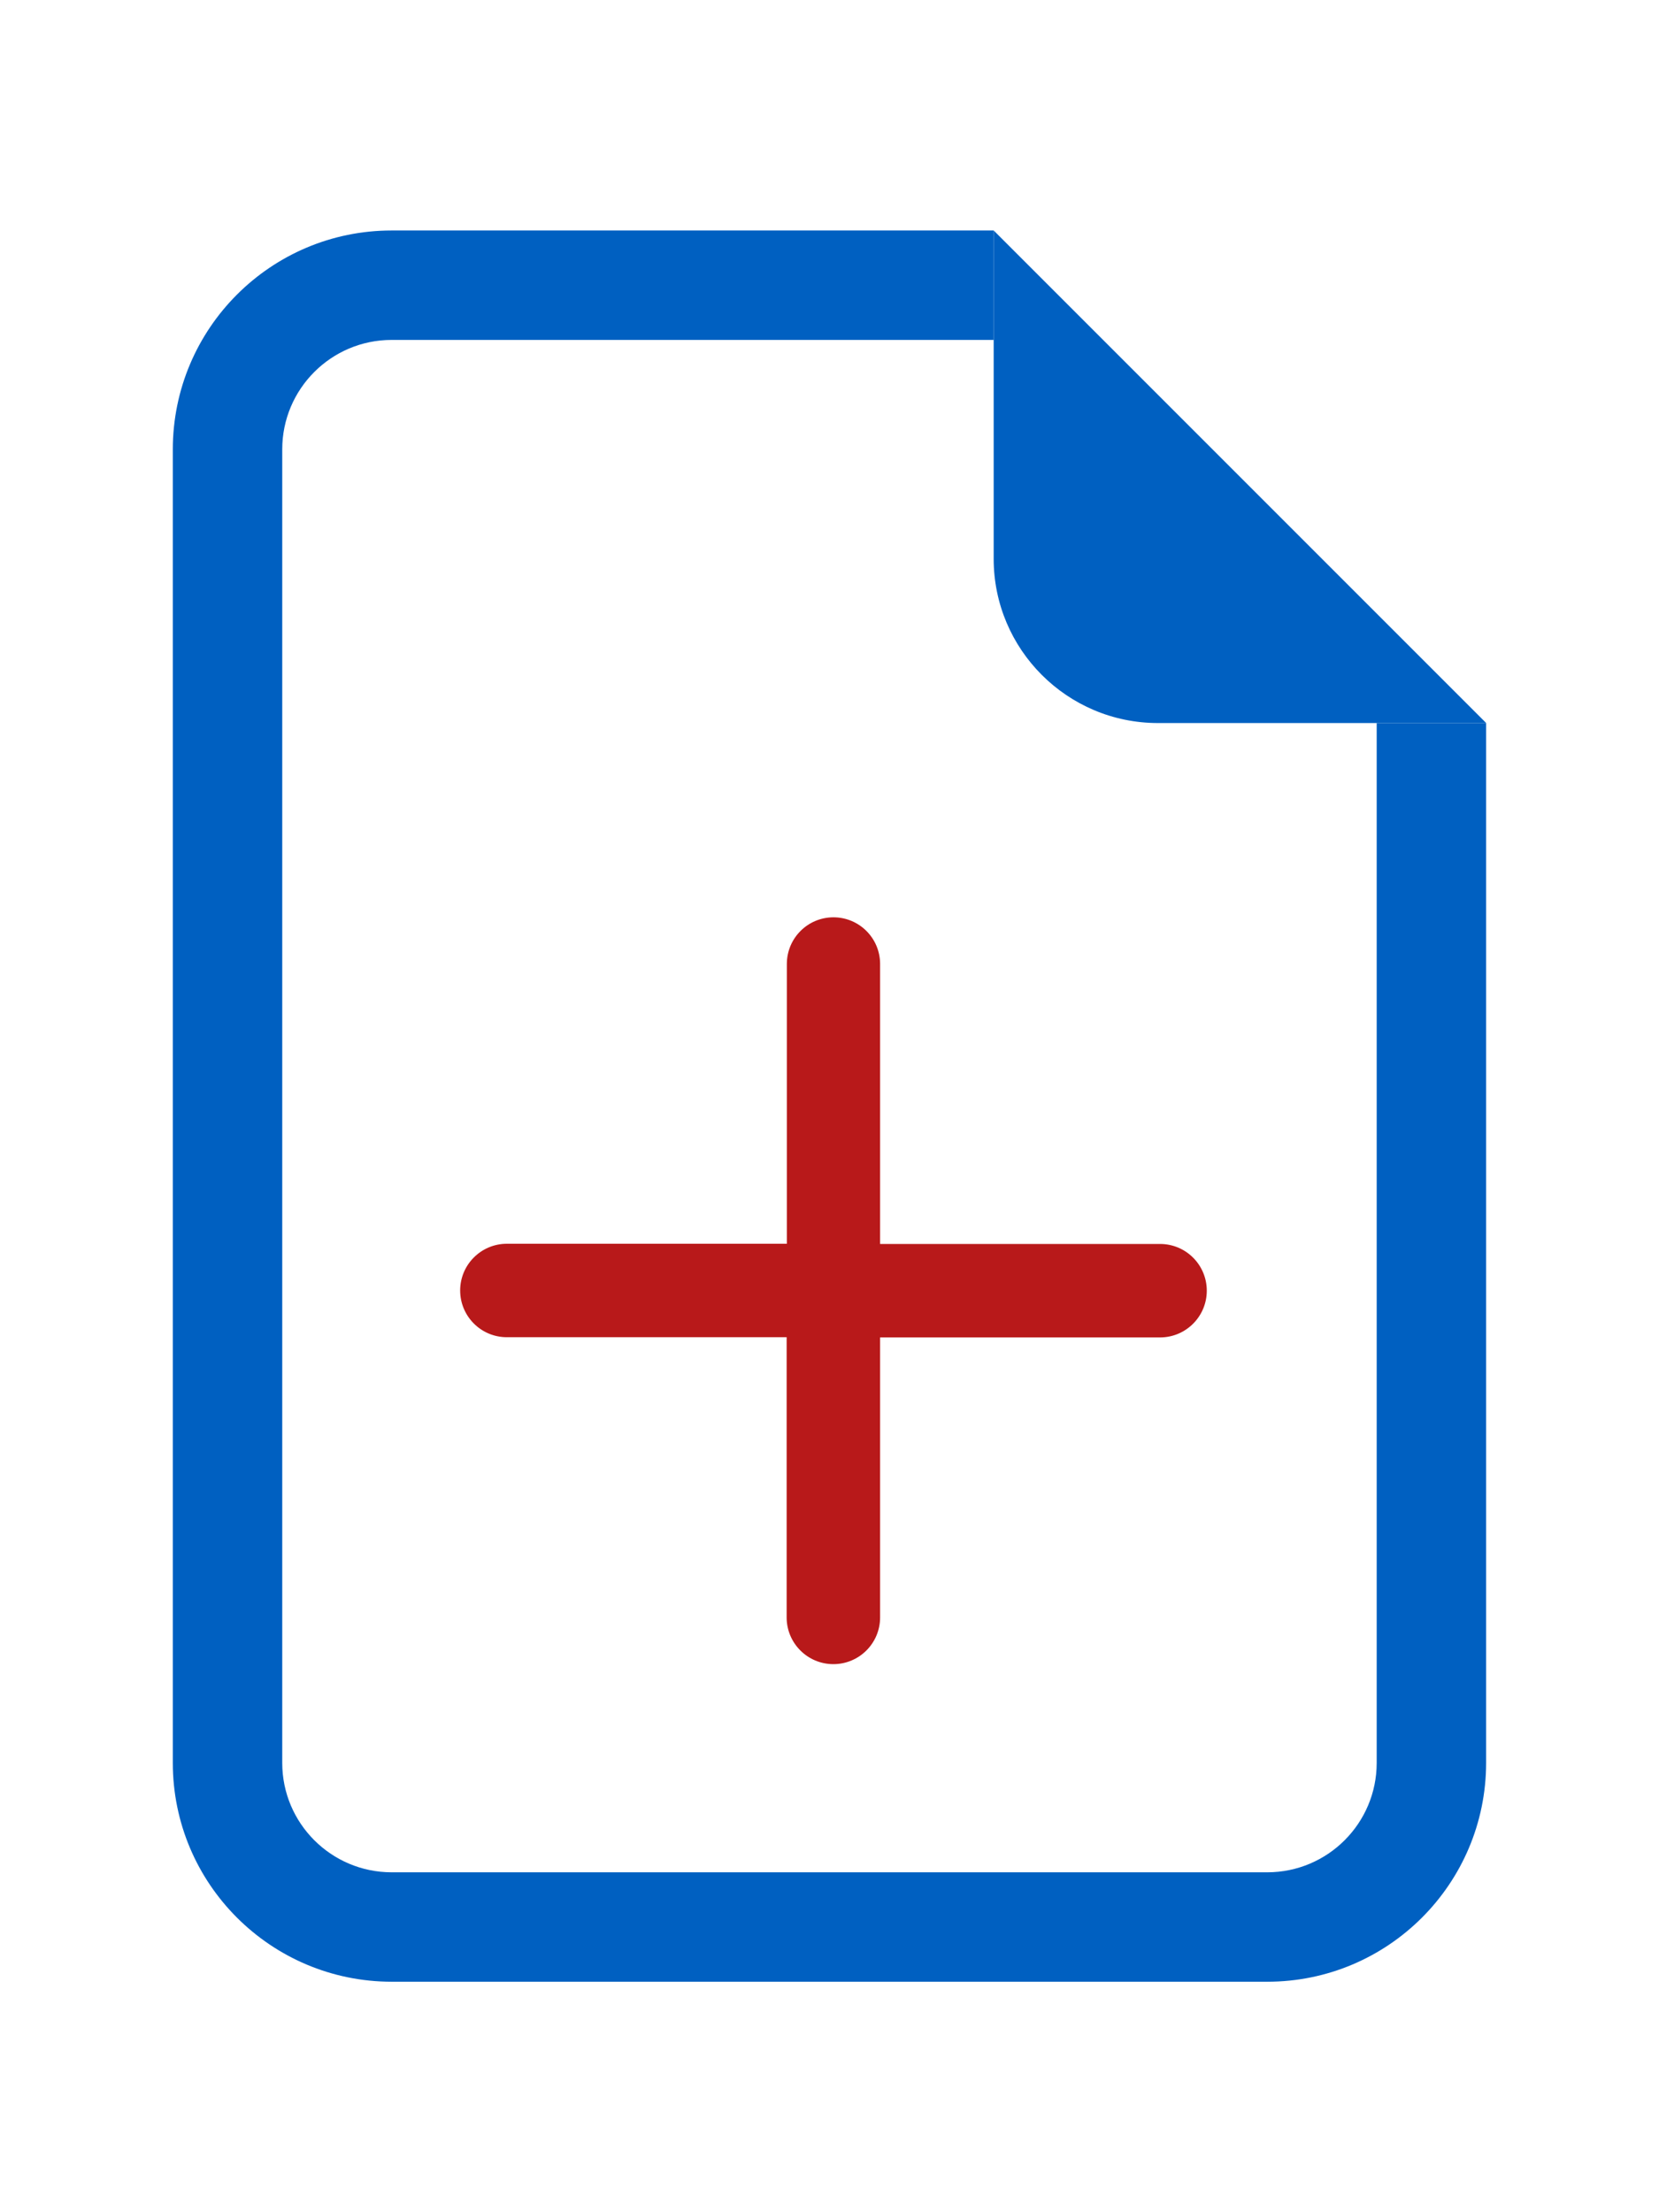 <!-- Generated by IcoMoon.io -->
<svg version="1.1" xmlns="http://www.w3.org/2000/svg" width="24" height="32" viewBox="0 0 24 32">
<title>icon-istanze-daintegrare</title>
<path fill="#0060c1" d="M5.666 3.334h8.709v1.583h-8.709c-0.874 0-1.583 0.709-1.583 1.583v19c0 0.874 0.709 1.583 1.583 1.583h12.667c0.874-0 1.583-0.709 1.583-1.583v-15.041h1.583v15.041c-0.001 1.748-1.418 3.166-3.166 3.166h-12.667c-1.748-0.001-3.166-1.418-3.166-3.166v-19c0.001-1.748 1.418-3.166 3.166-3.166h0z"></path>
<path fill="#0060c1" d="M14.375 8.084v-4.75l7.125 7.125h-4.75c-1.311-0.001-2.374-1.064-2.375-2.375v-0z"></path>
<path fill="#b8191a" d="M12.057 13.269c0.373 0 0.675 0.302 0.675 0.675v0 4.050h4.050c0.374 0 0.676 0.303 0.676 0.676s-0.303 0.676-0.676 0.676h-4.050v4.050c0 0.374-0.303 0.676-0.676 0.676s-0.676-0.303-0.676-0.676v0-4.053h-4.047c-0.374 0-0.676-0.303-0.676-0.676s0.303-0.676 0.676-0.676v0h4.050v-4.047c0-0.373 0.302-0.675 0.675-0.675h0z"></path>
</svg>
